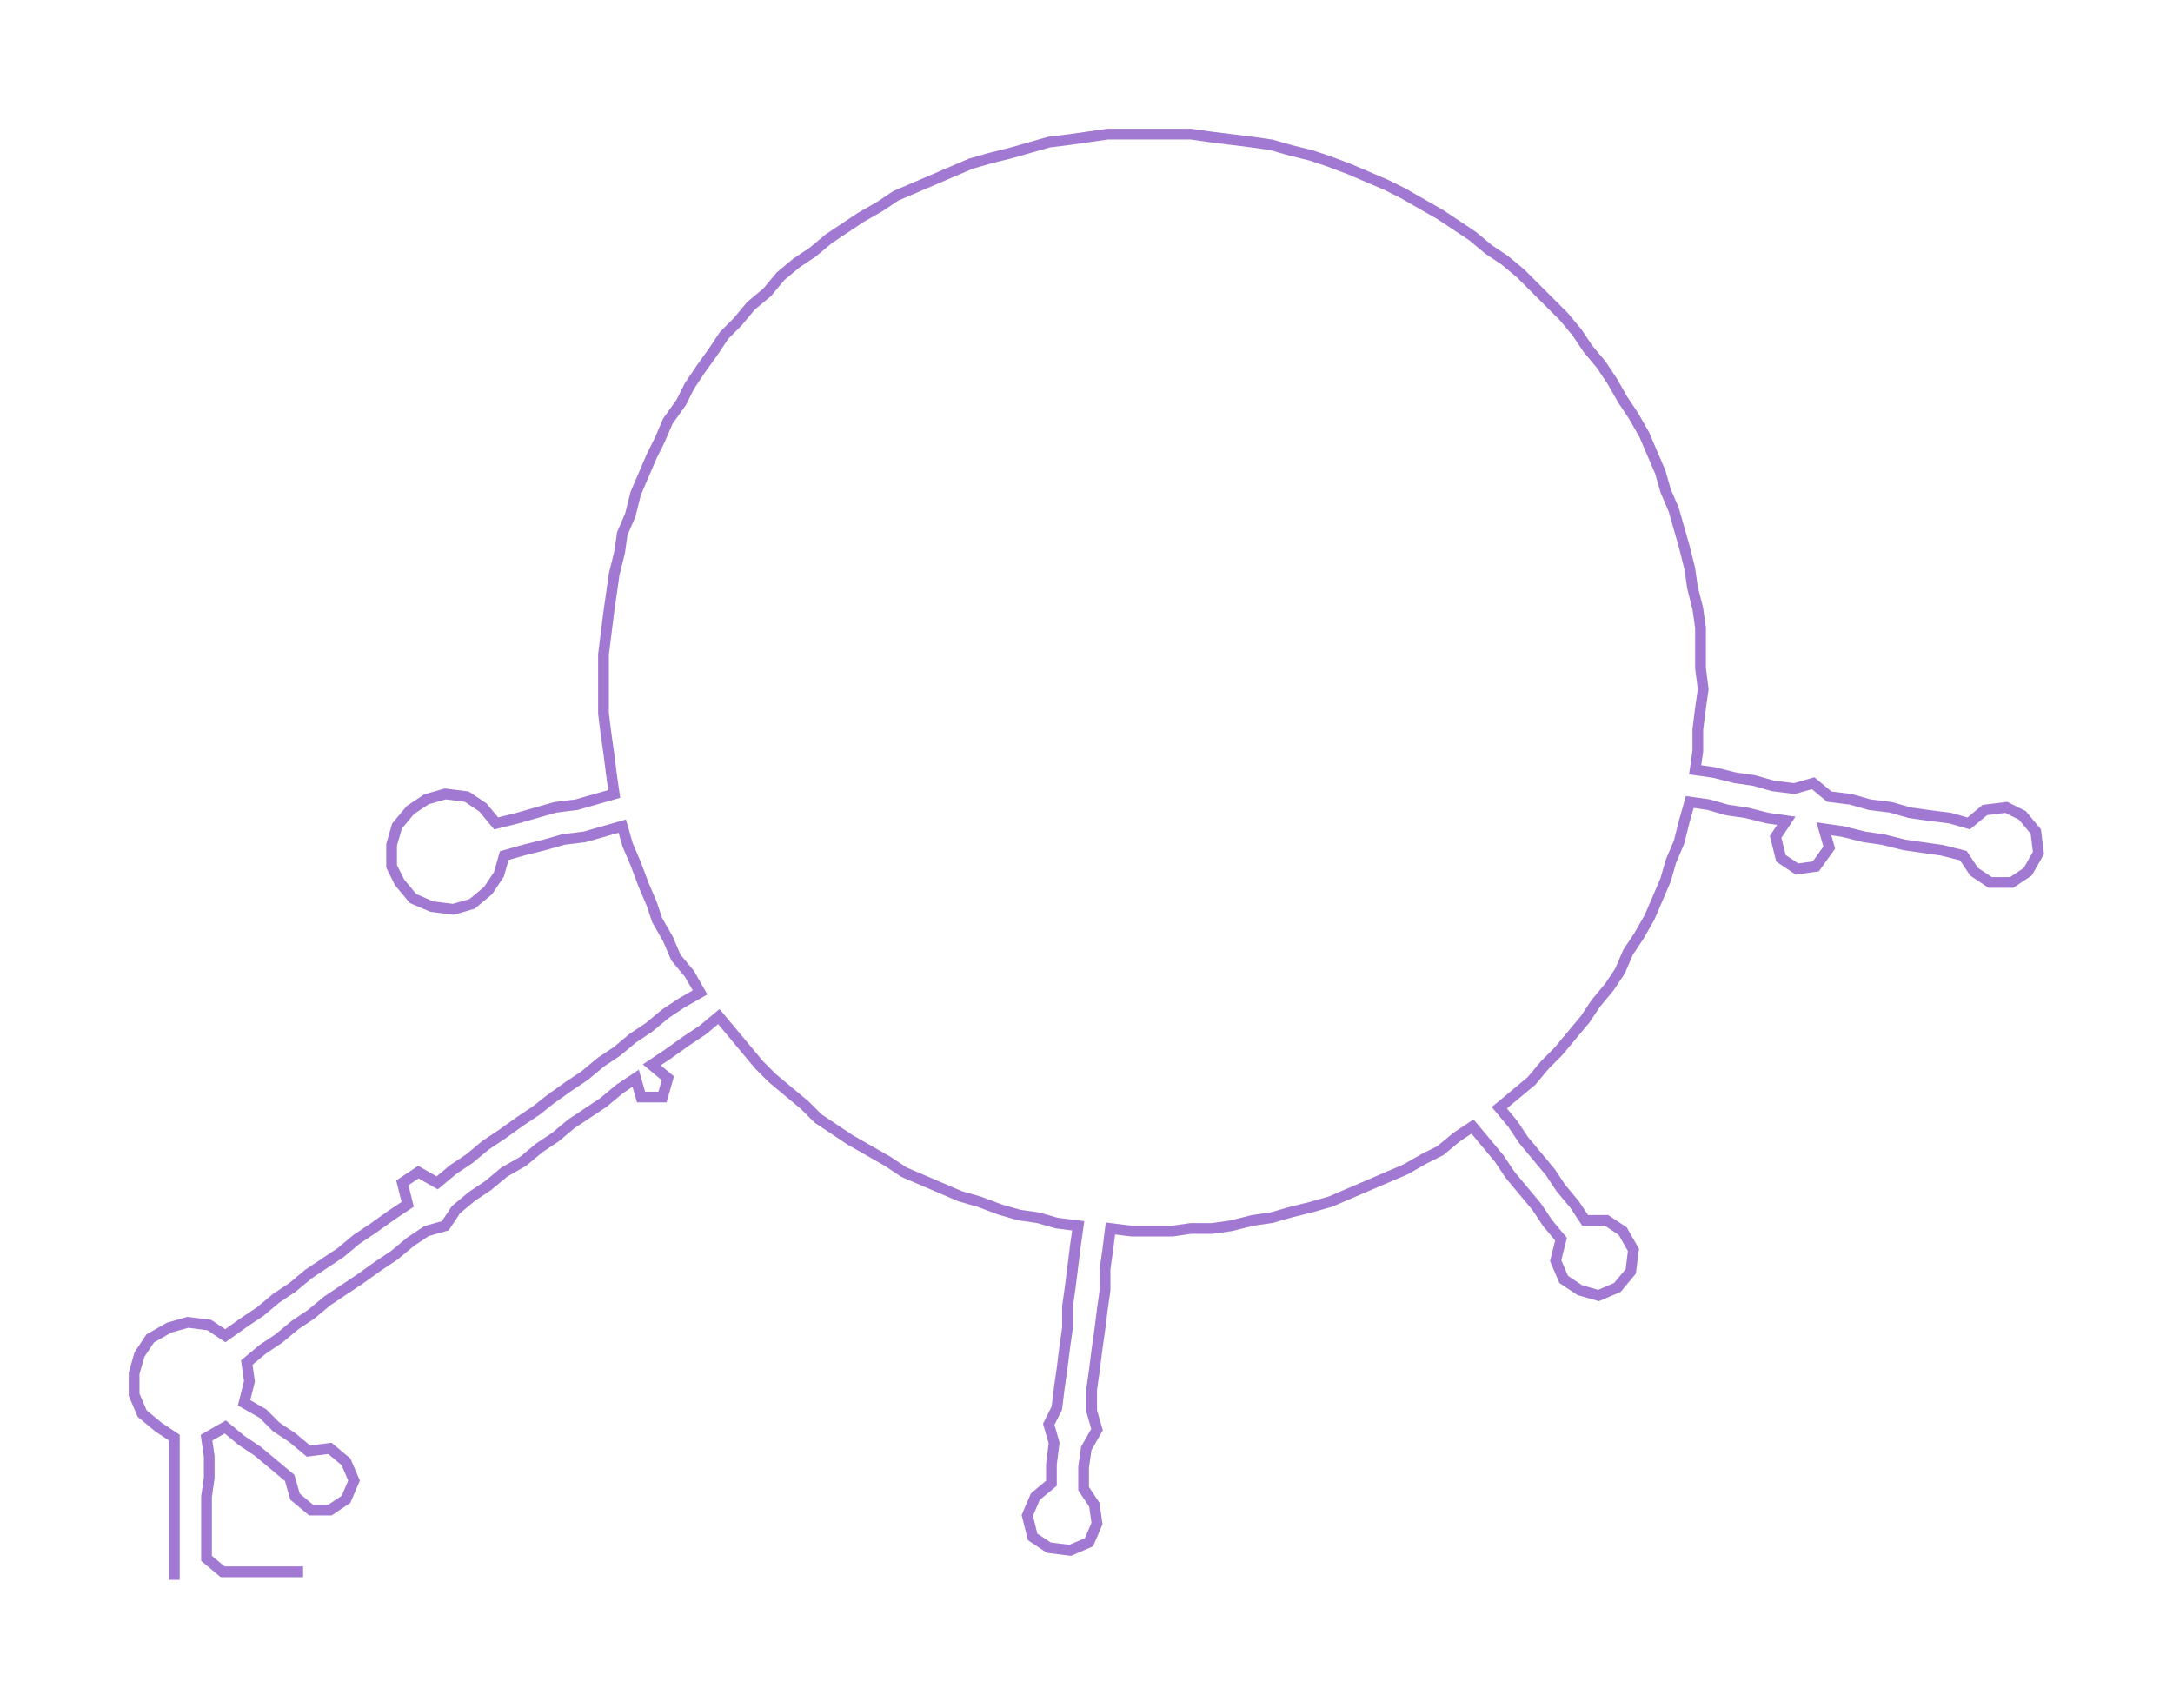 <ns0:svg xmlns:ns0="http://www.w3.org/2000/svg" width="300px" height="235.788px" viewBox="0 0 810.16 636.753"><ns0:path style="stroke:#a179d2;stroke-width:4px;fill:none;" d="M65 589 L65 589 L65 581 L65 573 L65 566 L65 558 L65 551 L65 543 L65 536 L59 532 L53 527 L50 520 L50 512 L52 505 L56 499 L63 495 L70 493 L78 494 L84 498 L91 493 L97 489 L103 484 L109 480 L115 475 L121 471 L127 467 L133 462 L139 458 L146 453 L152 449 L150 441 L156 437 L163 441 L169 436 L175 432 L181 427 L187 423 L194 418 L200 414 L205 410 L212 405 L218 401 L224 396 L230 392 L236 387 L242 383 L248 378 L254 374 L261 370 L257 363 L252 357 L249 350 L245 343 L243 337 L240 330 L237 322 L234 315 L232 308 L225 310 L218 312 L210 313 L203 315 L195 317 L188 319 L186 326 L182 332 L176 337 L169 339 L161 338 L154 335 L149 329 L146 323 L146 315 L148 308 L153 302 L159 298 L166 296 L174 297 L180 301 L185 307 L193 305 L200 303 L207 301 L215 300 L222 298 L229 296 L228 289 L227 281 L226 274 L225 266 L225 259 L225 251 L225 244 L226 236 L227 228 L228 221 L229 214 L231 206 L232 199 L235 192 L237 184 L240 177 L243 170 L246 164 L249 157 L254 150 L257 144 L261 138 L266 131 L270 125 L275 120 L280 114 L286 109 L291 103 L297 98 L303 94 L309 89 L315 85 L321 81 L328 77 L334 73 L341 70 L348 67 L355 64 L362 61 L369 59 L377 57 L384 55 L391 53 L399 52 L406 51 L413 50 L421 50 L429 50 L436 50 L444 50 L451 51 L459 52 L467 53 L474 54 L481 56 L489 58 L495 60 L503 63 L510 66 L517 69 L523 72 L530 76 L537 80 L543 84 L549 88 L555 93 L561 97 L567 102 L572 107 L578 113 L583 118 L588 124 L592 130 L597 136 L601 142 L605 149 L609 155 L613 162 L616 169 L619 176 L621 183 L624 190 L626 197 L628 204 L630 212 L631 219 L633 227 L634 234 L634 242 L634 249 L635 257 L634 264 L633 272 L633 280 L632 287 L639 288 L647 290 L654 291 L661 293 L669 294 L676 292 L682 297 L690 298 L697 300 L705 301 L712 303 L719 304 L727 305 L734 307 L740 302 L748 301 L754 304 L759 310 L760 318 L756 325 L750 329 L742 329 L736 325 L732 319 L724 317 L717 316 L710 315 L702 313 L695 312 L687 310 L680 309 L682 316 L677 323 L670 324 L664 320 L662 312 L666 306 L659 305 L651 303 L644 302 L637 300 L630 299 L628 306 L626 314 L623 321 L621 328 L618 335 L615 342 L611 349 L607 355 L604 362 L600 368 L595 374 L591 380 L586 386 L581 392 L576 397 L571 403 L565 408 L559 413 L564 419 L568 425 L573 431 L578 437 L582 443 L587 449 L591 455 L599 455 L605 459 L609 466 L608 474 L603 480 L596 483 L589 481 L583 477 L580 470 L582 462 L577 456 L573 450 L568 444 L563 438 L559 432 L554 426 L549 420 L543 424 L537 429 L531 432 L524 436 L517 439 L510 442 L503 445 L496 448 L489 450 L481 452 L474 454 L467 455 L459 457 L452 458 L444 458 L437 459 L429 459 L422 459 L414 458 L413 466 L412 473 L412 481 L411 488 L410 496 L409 503 L408 511 L407 518 L407 526 L409 533 L405 540 L404 547 L404 555 L408 561 L409 568 L406 575 L399 578 L391 577 L385 573 L383 565 L386 558 L392 553 L392 546 L393 538 L391 531 L394 525 L395 517 L396 510 L397 502 L398 495 L398 487 L399 480 L400 472 L401 464 L402 457 L394 456 L387 454 L380 453 L373 451 L365 448 L358 446 L351 443 L344 440 L337 437 L331 433 L324 429 L317 425 L311 421 L305 417 L300 412 L294 407 L288 402 L283 397 L278 391 L273 385 L268 379 L262 384 L256 388 L249 393 L243 397 L249 402 L247 409 L239 409 L237 402 L231 406 L225 411 L219 415 L213 419 L207 424 L201 428 L195 433 L188 437 L182 442 L176 446 L170 451 L166 457 L159 459 L153 463 L147 468 L141 472 L134 477 L128 481 L122 485 L116 490 L110 494 L104 499 L98 503 L92 508 L93 515 L91 523 L98 527 L103 532 L109 536 L115 541 L123 540 L129 545 L132 552 L129 559 L123 563 L116 563 L110 558 L108 551 L102 546 L96 541 L90 537 L84 532 L77 536 L78 543 L78 551 L77 558 L77 566 L77 573 L77 581 L83 586 L90 586 L98 586 L105 586 L113 586" /></ns0:svg>